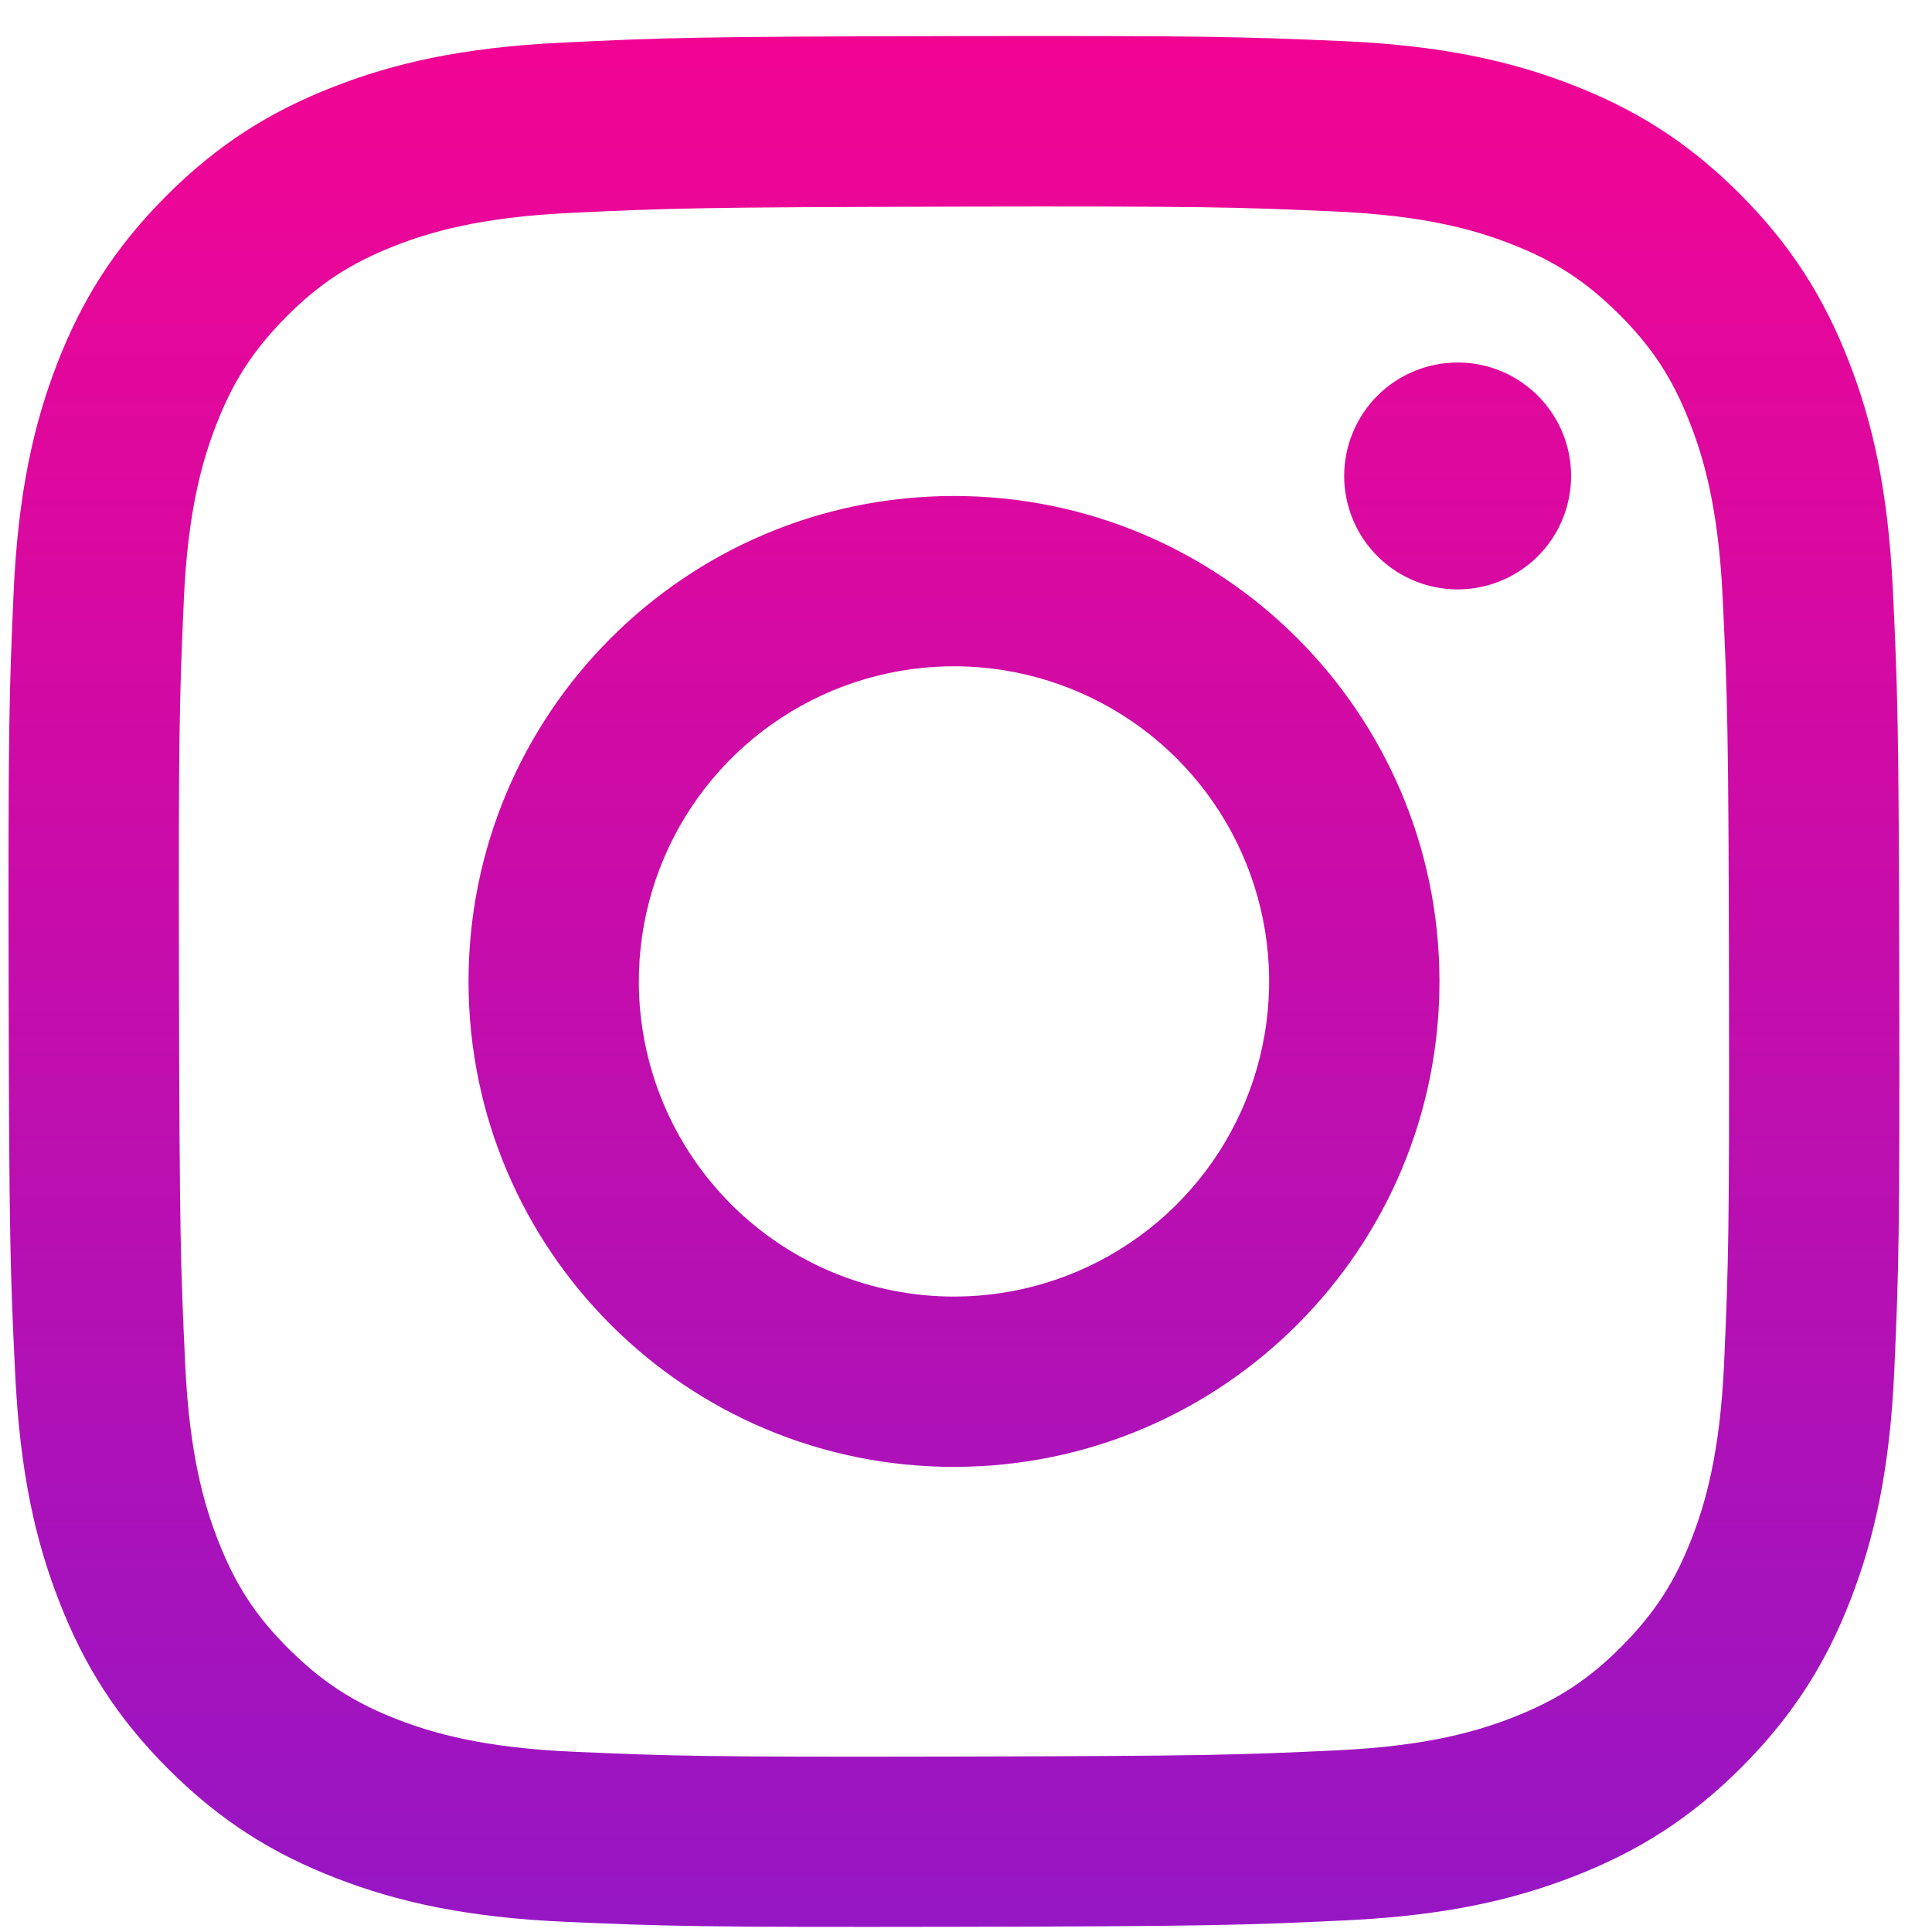 <svg width="47" height="47" viewBox="0 0 47 47" fill="none" xmlns="http://www.w3.org/2000/svg">
<g clip-path="url(#clip0_0_155)">
<path d="M13.682 1.037C11.235 1.152 9.563 1.543 8.102 2.117C6.59 2.706 5.309 3.497 4.034 4.777C2.759 6.056 1.973 7.339 1.388 8.853C0.822 10.317 0.438 11.99 0.33 14.438C0.222 16.887 0.198 17.674 0.21 23.92C0.222 30.166 0.25 30.949 0.368 33.402C0.485 35.849 0.874 37.52 1.449 38.981C2.039 40.493 2.829 41.774 4.109 43.05C5.389 44.325 6.67 45.109 8.188 45.695C9.651 46.26 11.324 46.646 13.772 46.753C16.221 46.86 17.009 46.885 23.253 46.873C29.497 46.861 30.283 46.833 32.736 46.717C35.189 46.601 36.851 46.209 38.313 45.637C39.825 45.046 41.107 44.257 42.382 42.977C43.656 41.696 44.441 40.413 45.026 38.898C45.592 37.435 45.977 35.762 46.084 33.315C46.191 30.86 46.216 30.076 46.204 23.832C46.192 17.587 46.164 16.804 46.048 14.351C45.931 11.898 45.542 10.233 44.968 8.77C44.377 7.258 43.588 5.978 42.309 4.702C41.029 3.425 39.744 2.641 38.23 2.057C36.766 1.491 35.094 1.105 32.646 0.999C30.198 0.894 29.41 0.867 23.163 0.878C16.917 0.89 16.135 0.917 13.682 1.037ZM13.95 42.615C11.708 42.518 10.49 42.145 9.679 41.833C8.604 41.419 7.839 40.919 7.03 40.118C6.221 39.317 5.725 38.549 5.305 37.477C4.99 36.665 4.611 35.449 4.506 33.206C4.392 30.783 4.368 30.055 4.354 23.914C4.341 17.774 4.364 17.047 4.471 14.622C4.566 12.382 4.941 11.163 5.253 10.352C5.667 9.276 6.165 8.512 6.968 7.703C7.771 6.895 8.537 6.398 9.61 5.978C10.42 5.662 11.637 5.285 13.878 5.179C16.304 5.064 17.031 5.041 23.17 5.027C29.31 5.014 30.038 5.037 32.465 5.144C34.706 5.241 35.925 5.612 36.735 5.926C37.81 6.34 38.575 6.837 39.383 7.641C40.192 8.445 40.69 9.208 41.109 10.284C41.426 11.092 41.803 12.308 41.908 14.551C42.024 16.976 42.05 17.703 42.061 23.843C42.072 29.982 42.05 30.711 41.944 33.135C41.846 35.377 41.474 36.595 41.162 37.407C40.748 38.482 40.249 39.248 39.446 40.055C38.643 40.863 37.878 41.361 36.804 41.78C35.995 42.096 34.777 42.474 32.537 42.58C30.112 42.694 29.385 42.718 23.243 42.732C17.101 42.745 16.376 42.72 13.951 42.615M32.7 11.583C32.701 12.129 32.864 12.662 33.168 13.116C33.472 13.569 33.904 13.922 34.409 14.13C34.913 14.338 35.468 14.392 36.004 14.284C36.539 14.177 37.03 13.913 37.416 13.527C37.801 13.14 38.063 12.648 38.168 12.112C38.274 11.576 38.218 11.021 38.008 10.517C37.798 10.014 37.444 9.583 36.989 9.281C36.535 8.978 36.001 8.817 35.455 8.819C34.723 8.82 34.022 9.112 33.505 9.63C32.989 10.149 32.699 10.851 32.7 11.583ZM11.398 23.899C11.411 30.422 16.708 35.697 23.23 35.685C29.751 35.672 35.03 30.375 35.018 23.853C35.005 17.33 29.707 12.053 23.184 12.066C16.662 12.079 11.385 17.377 11.398 23.899ZM15.541 23.89C15.538 22.374 15.984 20.891 16.824 19.628C17.664 18.366 18.86 17.381 20.259 16.798C21.659 16.215 23.201 16.06 24.688 16.353C26.176 16.646 27.544 17.373 28.618 18.443C29.692 19.513 30.425 20.878 30.724 22.365C31.023 23.851 30.874 25.393 30.296 26.795C29.719 28.197 28.739 29.397 27.48 30.241C26.22 31.087 24.739 31.539 23.223 31.542C22.216 31.544 21.218 31.348 20.287 30.965C19.356 30.581 18.51 30.018 17.797 29.308C17.083 28.597 16.517 27.753 16.13 26.823C15.743 25.894 15.543 24.897 15.541 23.89Z" fill="url(#paint0_linear_0_155)"/>
</g>
<defs>
<linearGradient id="paint0_linear_0_155" x1="23.207" y1="0.876" x2="23.207" y2="46.876" gradientUnits="userSpaceOnUse">
<stop stop-color="#F20493"/>
<stop offset="1" stop-color="#9616C4"/>
</linearGradient>
<clipPath id="clip0_0_155">
<rect width="46" height="46" fill="white" transform="translate(0.208 0.875)"/>
</clipPath>
</defs>
</svg>
